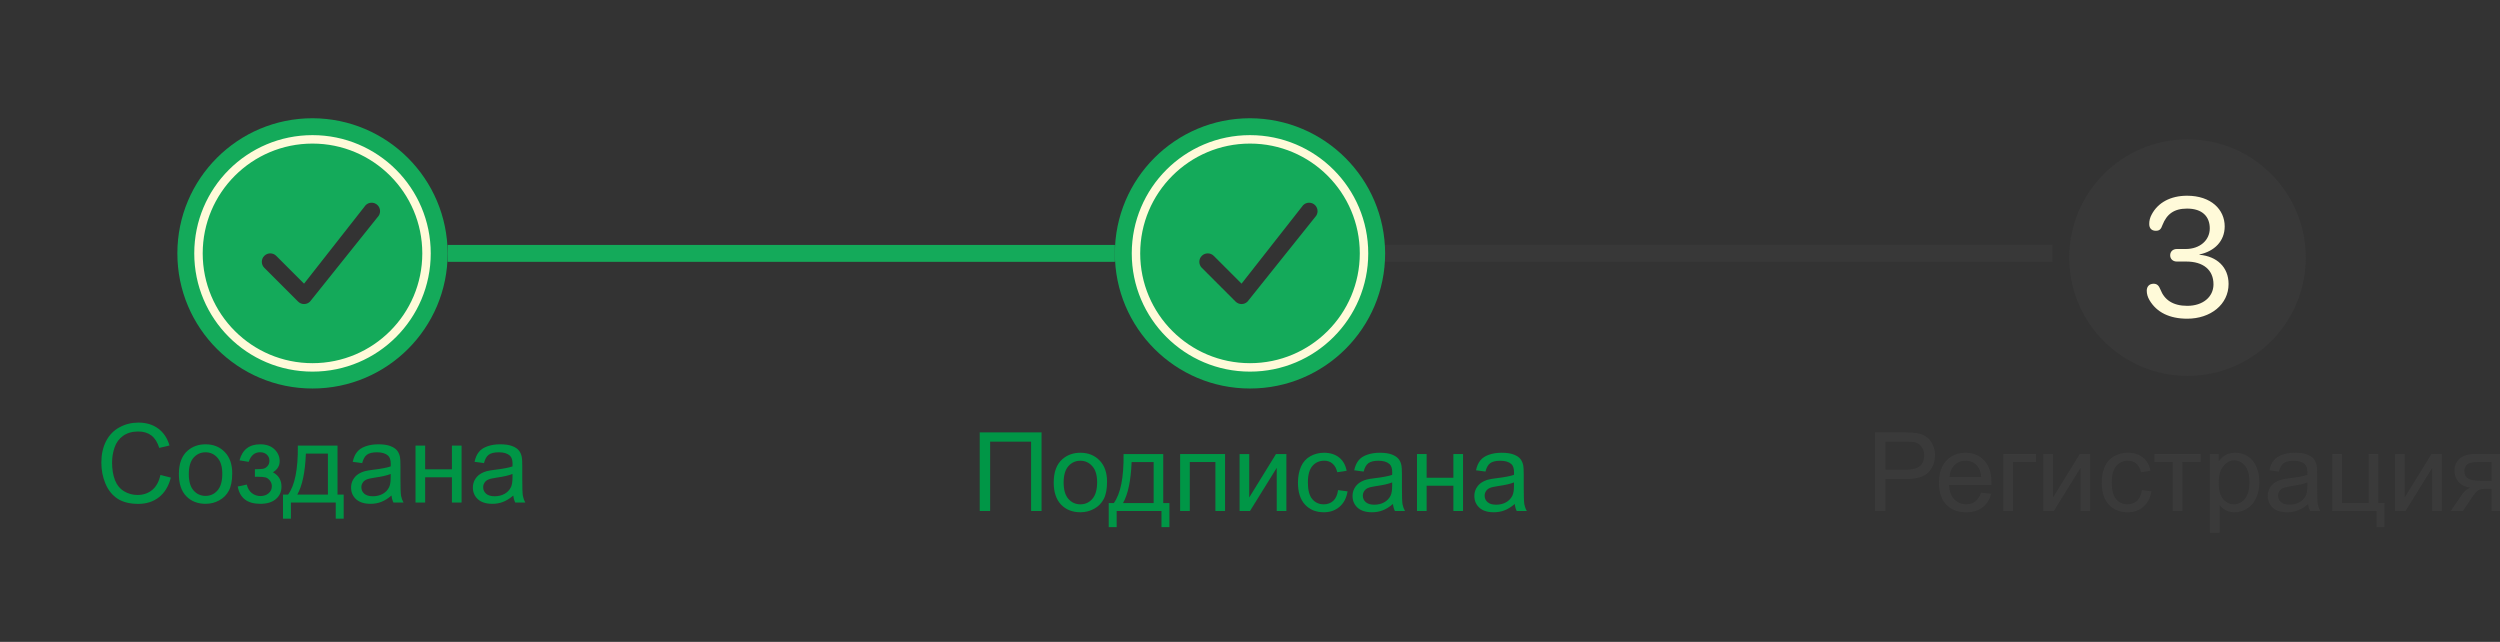 <svg width="296" height="76" viewBox="0 0 296 76" fill="none" xmlns="http://www.w3.org/2000/svg">
<rect x="0" y="0" width="296" height="76" fill="#333333" stroke="none"/>
<g clip-path="url(#clip0_3_216)">
<path d="M222 60.5V51.194H225.51C226.128 51.194 226.6 51.224 226.926 51.283C227.383 51.359 227.766 51.505 228.075 51.721C228.383 51.933 228.631 52.231 228.817 52.616C229.008 53.001 229.103 53.425 229.103 53.886C229.103 54.677 228.851 55.348 228.347 55.898C227.844 56.444 226.934 56.717 225.618 56.717H223.231V60.5H222ZM223.231 55.619H225.637C226.433 55.619 226.998 55.471 227.332 55.174C227.666 54.878 227.833 54.461 227.833 53.924C227.833 53.535 227.734 53.202 227.535 52.927C227.34 52.648 227.082 52.464 226.761 52.375C226.553 52.32 226.17 52.292 225.612 52.292H223.231V55.619Z" fill="#424242" fill-opacity="0.5"/>
<path d="M234.568 58.329L235.749 58.475C235.563 59.165 235.218 59.7 234.714 60.081C234.211 60.462 233.567 60.652 232.784 60.652C231.798 60.652 231.016 60.35 230.436 59.745C229.86 59.135 229.573 58.283 229.573 57.187C229.573 56.052 229.865 55.172 230.449 54.546C231.033 53.92 231.79 53.606 232.721 53.606C233.622 53.606 234.359 53.913 234.93 54.527C235.501 55.141 235.787 56.004 235.787 57.117C235.787 57.184 235.785 57.286 235.781 57.421H230.753C230.796 58.162 231.005 58.729 231.382 59.123C231.758 59.516 232.228 59.713 232.791 59.713C233.21 59.713 233.567 59.603 233.864 59.383C234.16 59.163 234.395 58.812 234.568 58.329ZM230.817 56.482H234.581C234.53 55.915 234.386 55.49 234.149 55.206C233.785 54.766 233.313 54.546 232.734 54.546C232.209 54.546 231.767 54.721 231.407 55.073C231.052 55.424 230.855 55.894 230.817 56.482Z" fill="#424242" fill-opacity="0.5"/>
<path d="M237.196 53.759H241.075V54.705H238.339V60.5H237.196V53.759Z" fill="#424242" fill-opacity="0.5"/>
<path d="M241.938 53.759H243.08V58.9L246.248 53.759H247.479V60.5H246.337V55.39L243.169 60.5H241.938V53.759Z" fill="#424242" fill-opacity="0.5"/>
<path d="M253.598 58.031L254.722 58.177C254.599 58.951 254.284 59.558 253.776 59.998C253.273 60.434 252.653 60.652 251.916 60.652C250.994 60.652 250.251 60.352 249.688 59.751C249.13 59.146 248.85 58.28 248.85 57.155C248.85 56.427 248.971 55.79 249.212 55.244C249.453 54.698 249.819 54.29 250.31 54.019C250.805 53.744 251.343 53.606 251.923 53.606C252.655 53.606 253.254 53.793 253.719 54.165C254.185 54.533 254.483 55.058 254.614 55.739L253.503 55.911C253.397 55.458 253.209 55.117 252.938 54.889C252.672 54.66 252.348 54.546 251.967 54.546C251.392 54.546 250.924 54.753 250.564 55.168C250.205 55.578 250.025 56.23 250.025 57.123C250.025 58.029 250.198 58.687 250.545 59.097C250.892 59.508 251.345 59.713 251.904 59.713C252.352 59.713 252.727 59.575 253.027 59.3C253.328 59.025 253.518 58.602 253.598 58.031Z" fill="#424242" fill-opacity="0.5"/>
<path d="M255.084 53.759H260.562V54.705H258.391V60.5H257.255V54.705H255.084V53.759Z" fill="#424242" fill-opacity="0.5"/>
<path d="M261.654 63.084V53.759H262.695V54.635C262.94 54.292 263.217 54.036 263.526 53.867C263.835 53.693 264.21 53.606 264.65 53.606C265.225 53.606 265.733 53.755 266.173 54.051C266.613 54.347 266.945 54.766 267.17 55.308C267.394 55.845 267.506 56.435 267.506 57.079C267.506 57.768 267.381 58.391 267.132 58.945C266.886 59.495 266.527 59.918 266.053 60.214C265.583 60.506 265.088 60.652 264.567 60.652C264.186 60.652 263.844 60.572 263.539 60.411C263.238 60.25 262.991 60.047 262.796 59.802V63.084H261.654ZM262.688 57.167C262.688 58.035 262.864 58.676 263.215 59.091C263.566 59.505 263.992 59.713 264.491 59.713C264.999 59.713 265.433 59.499 265.792 59.072C266.156 58.64 266.338 57.974 266.338 57.072C266.338 56.213 266.16 55.57 265.805 55.143C265.454 54.715 265.033 54.502 264.542 54.502C264.055 54.502 263.624 54.73 263.247 55.187C262.874 55.64 262.688 56.3 262.688 57.167Z" fill="#424242" fill-opacity="0.5"/>
<path d="M273.289 59.669C272.866 60.028 272.457 60.282 272.064 60.43C271.674 60.578 271.256 60.652 270.807 60.652C270.066 60.652 269.497 60.472 269.099 60.113C268.702 59.749 268.503 59.285 268.503 58.723C268.503 58.393 268.577 58.092 268.725 57.821C268.877 57.546 269.074 57.326 269.315 57.161C269.561 56.996 269.836 56.871 270.14 56.787C270.365 56.727 270.703 56.67 271.156 56.615C272.079 56.505 272.758 56.374 273.194 56.222C273.198 56.065 273.2 55.966 273.2 55.923C273.2 55.458 273.092 55.13 272.876 54.94C272.584 54.681 272.151 54.552 271.575 54.552C271.038 54.552 270.64 54.648 270.382 54.838C270.128 55.024 269.939 55.356 269.817 55.834L268.7 55.682C268.801 55.204 268.968 54.819 269.201 54.527C269.434 54.231 269.77 54.004 270.21 53.848C270.65 53.687 271.16 53.606 271.74 53.606C272.316 53.606 272.783 53.674 273.143 53.81C273.503 53.945 273.767 54.116 273.936 54.324C274.106 54.527 274.224 54.785 274.292 55.098C274.33 55.293 274.349 55.644 274.349 56.152V57.675C274.349 58.737 274.372 59.41 274.419 59.694C274.47 59.973 274.567 60.242 274.711 60.5H273.517C273.399 60.263 273.323 59.986 273.289 59.669ZM273.194 57.117C272.779 57.286 272.157 57.43 271.327 57.548C270.858 57.616 270.526 57.692 270.331 57.777C270.136 57.861 269.986 57.986 269.88 58.151C269.774 58.312 269.721 58.492 269.721 58.691C269.721 58.996 269.836 59.249 270.064 59.453C270.297 59.656 270.636 59.757 271.08 59.757C271.52 59.757 271.911 59.662 272.254 59.472C272.597 59.277 272.849 59.013 273.01 58.678C273.132 58.42 273.194 58.039 273.194 57.536V57.117Z" fill="#424242" fill-opacity="0.5"/>
<path d="M276.145 53.759H277.288V59.56H280.449V53.759H281.592V59.56H282.328V62.411H281.388V60.5H276.145V53.759Z" fill="#424242" fill-opacity="0.5"/>
<path d="M283.578 53.759H284.721V58.9L287.888 53.759H289.12V60.5H287.977V55.39L284.81 60.5H283.578V53.759Z" fill="#424242" fill-opacity="0.5"/>
<path d="M296.147 53.759V60.5H295.011V57.872H294.35C293.948 57.872 293.648 57.925 293.449 58.031C293.254 58.132 292.969 58.465 292.592 59.027L291.596 60.5H290.18L291.411 58.685C291.788 58.13 292.163 57.817 292.535 57.745C291.883 57.656 291.399 57.421 291.081 57.041C290.768 56.66 290.612 56.222 290.612 55.727C290.612 55.143 290.817 54.669 291.227 54.305C291.642 53.941 292.241 53.759 293.024 53.759H296.147ZM295.011 54.705H293.386C292.704 54.705 292.264 54.81 292.065 55.022C291.871 55.234 291.773 55.481 291.773 55.765C291.773 56.167 291.917 56.463 292.205 56.653C292.497 56.84 293.011 56.933 293.747 56.933H295.011V54.705Z" fill="#424242" fill-opacity="0.5"/>
<path opacity="0.7" d="M273 30.5C273 38.232 266.732 44.5 259 44.5C251.268 44.5 245 38.232 245 30.5C245 22.768 251.268 16.5 259 16.5C266.732 16.5 273 22.768 273 30.5Z" fill="#424242" fill-opacity="0.5"/>
<path d="M258.971 37.734C256.871 37.734 255.348 36.982 254.498 35.537C254.273 35.147 254.176 34.795 254.176 34.414C254.176 33.926 254.479 33.594 254.986 33.594C255.387 33.594 255.611 33.809 255.797 34.287C256.266 35.498 257.271 36.211 258.971 36.211C260.826 36.211 262.066 35.156 262.076 33.682C262.086 31.943 260.846 30.967 258.863 30.967H257.74C257.271 30.967 256.949 30.664 256.949 30.225C256.949 29.785 257.271 29.482 257.74 29.482H258.785C260.465 29.482 261.637 28.447 261.637 27.041C261.637 25.645 260.758 24.697 258.951 24.697C257.398 24.697 256.549 25.352 256.041 26.631C255.865 27.139 255.689 27.324 255.25 27.324C254.752 27.324 254.469 27.031 254.469 26.523C254.469 26.123 254.557 25.771 254.762 25.391C255.504 23.984 256.998 23.174 258.951 23.174C261.773 23.174 263.404 24.795 263.404 26.807C263.404 28.555 262.184 29.756 260.416 30.127V30.166C262.467 30.342 263.863 31.621 263.863 33.623C263.863 36.045 261.734 37.734 258.971 37.734Z" fill="#FFFAD9"/>
<path opacity="0.7" d="M164 29H243V31H164V29Z" fill="#424242" fill-opacity="0.5"/>
<path d="M116 51.194H123.319V60.5H122.081V52.292H117.231V60.5H116V51.194Z" fill="#009646"/>
<path d="M124.76 57.129C124.76 55.881 125.107 54.956 125.801 54.355C126.38 53.856 127.087 53.606 127.921 53.606C128.847 53.606 129.605 53.911 130.193 54.52C130.781 55.126 131.075 55.964 131.075 57.034C131.075 57.902 130.944 58.585 130.682 59.084C130.424 59.58 130.045 59.965 129.546 60.24C129.051 60.515 128.509 60.652 127.921 60.652C126.977 60.652 126.213 60.35 125.629 59.745C125.049 59.139 124.76 58.268 124.76 57.129ZM125.934 57.129C125.934 57.993 126.122 58.64 126.499 59.072C126.875 59.499 127.349 59.713 127.921 59.713C128.488 59.713 128.96 59.497 129.336 59.065C129.713 58.634 129.901 57.976 129.901 57.091C129.901 56.258 129.711 55.627 129.33 55.2C128.953 54.768 128.483 54.552 127.921 54.552C127.349 54.552 126.875 54.766 126.499 55.193C126.122 55.621 125.934 56.266 125.934 57.129Z" fill="#009646"/>
<path d="M133.031 53.759H137.728V59.56H138.458V62.411H137.518V60.5H132.212V62.411H131.272V59.56H131.875C132.679 58.469 133.064 56.535 133.031 53.759ZM133.983 54.705C133.898 56.892 133.56 58.511 132.967 59.56H136.592V54.705H133.983Z" fill="#009646"/>
<path d="M139.727 53.759H145.047V60.5H143.904V54.705H140.87V60.5H139.727V53.759Z" fill="#009646"/>
<path d="M146.767 53.759H147.909V58.9L151.077 53.759H152.308V60.5H151.166V55.39L147.998 60.5H146.767V53.759Z" fill="#009646"/>
<path d="M158.428 58.031L159.551 58.177C159.428 58.951 159.113 59.558 158.605 59.998C158.102 60.434 157.482 60.652 156.745 60.652C155.823 60.652 155.08 60.352 154.517 59.751C153.959 59.146 153.679 58.28 153.679 57.155C153.679 56.427 153.8 55.79 154.041 55.244C154.282 54.698 154.649 54.29 155.139 54.019C155.635 53.744 156.172 53.606 156.752 53.606C157.484 53.606 158.083 53.793 158.548 54.165C159.014 54.533 159.312 55.058 159.443 55.739L158.332 55.911C158.226 55.458 158.038 55.117 157.767 54.889C157.501 54.66 157.177 54.546 156.796 54.546C156.221 54.546 155.753 54.753 155.393 55.168C155.034 55.578 154.854 56.23 154.854 57.123C154.854 58.029 155.027 58.687 155.374 59.097C155.721 59.508 156.174 59.713 156.733 59.713C157.181 59.713 157.556 59.575 157.856 59.3C158.157 59.025 158.347 58.602 158.428 58.031Z" fill="#009646"/>
<path d="M164.928 59.669C164.504 60.028 164.096 60.282 163.702 60.43C163.313 60.578 162.894 60.652 162.446 60.652C161.705 60.652 161.136 60.472 160.738 60.113C160.34 59.749 160.141 59.285 160.141 58.723C160.141 58.393 160.215 58.092 160.364 57.821C160.516 57.546 160.713 57.326 160.954 57.161C161.199 56.996 161.474 56.871 161.779 56.787C162.003 56.727 162.342 56.67 162.795 56.615C163.717 56.505 164.396 56.374 164.832 56.222C164.837 56.065 164.839 55.966 164.839 55.923C164.839 55.458 164.731 55.13 164.515 54.94C164.223 54.681 163.789 54.552 163.214 54.552C162.676 54.552 162.278 54.648 162.02 54.838C161.766 55.024 161.578 55.356 161.455 55.834L160.338 55.682C160.44 55.204 160.607 54.819 160.84 54.527C161.072 54.231 161.409 54.004 161.849 53.848C162.289 53.687 162.799 53.606 163.379 53.606C163.954 53.606 164.422 53.674 164.782 53.81C165.141 53.945 165.406 54.116 165.575 54.324C165.744 54.527 165.863 54.785 165.93 55.098C165.969 55.293 165.988 55.644 165.988 56.152V57.675C165.988 58.737 166.011 59.41 166.057 59.694C166.108 59.973 166.206 60.242 166.349 60.5H165.156C165.038 60.263 164.961 59.986 164.928 59.669ZM164.832 57.117C164.418 57.286 163.796 57.43 162.966 57.548C162.496 57.616 162.164 57.692 161.969 57.777C161.775 57.861 161.625 57.986 161.519 58.151C161.413 58.312 161.36 58.492 161.36 58.691C161.36 58.996 161.474 59.249 161.703 59.453C161.936 59.656 162.274 59.757 162.719 59.757C163.159 59.757 163.55 59.662 163.893 59.472C164.236 59.277 164.487 59.013 164.648 58.678C164.771 58.42 164.832 58.039 164.832 57.536V57.117Z" fill="#009646"/>
<path d="M167.771 53.759H168.914V56.565H172.081V53.759H173.224V60.5H172.081V57.51H168.914V60.5H167.771V53.759Z" fill="#009646"/>
<path d="M179.349 59.669C178.926 60.028 178.518 60.282 178.124 60.43C177.735 60.578 177.316 60.652 176.867 60.652C176.127 60.652 175.558 60.472 175.16 60.113C174.762 59.749 174.563 59.285 174.563 58.723C174.563 58.393 174.637 58.092 174.785 57.821C174.938 57.546 175.135 57.326 175.376 57.161C175.621 56.996 175.896 56.871 176.201 56.787C176.425 56.727 176.764 56.67 177.217 56.615C178.139 56.505 178.818 56.374 179.254 56.222C179.258 56.065 179.261 55.966 179.261 55.923C179.261 55.458 179.153 55.13 178.937 54.94C178.645 54.681 178.211 54.552 177.636 54.552C177.098 54.552 176.7 54.648 176.442 54.838C176.188 55.024 176 55.356 175.877 55.834L174.76 55.682C174.862 55.204 175.029 54.819 175.261 54.527C175.494 54.231 175.831 54.004 176.271 53.848C176.711 53.687 177.221 53.606 177.801 53.606C178.376 53.606 178.844 53.674 179.203 53.81C179.563 53.945 179.828 54.116 179.997 54.324C180.166 54.527 180.285 54.785 180.352 55.098C180.39 55.293 180.409 55.644 180.409 56.152V57.675C180.409 58.737 180.433 59.41 180.479 59.694C180.53 59.973 180.627 60.242 180.771 60.5H179.578C179.459 60.263 179.383 59.986 179.349 59.669ZM179.254 57.117C178.839 57.286 178.217 57.43 177.388 57.548C176.918 57.616 176.586 57.692 176.391 57.777C176.197 57.861 176.046 57.986 175.941 58.151C175.835 58.312 175.782 58.492 175.782 58.691C175.782 58.996 175.896 59.249 176.125 59.453C176.358 59.656 176.696 59.757 177.14 59.757C177.581 59.757 177.972 59.662 178.315 59.472C178.657 59.277 178.909 59.013 179.07 58.678C179.193 58.42 179.254 58.039 179.254 57.536V57.117Z" fill="#009646"/>
<path d="M37 14C28.163 14 21 21.163 21 30C21 38.837 28.163 46 37 46C45.837 46 53 38.837 53 30C52.974 21.174 45.826 14.026 37 14ZM44.707 25.707L36.707 35.707C36.512 35.902 36.256 36 36 36C35.744 36 35.488 35.902 35.293 35.707L31.293 31.707C30.902 31.316 30.902 30.684 31.293 30.293C31.684 29.902 32.316 29.902 32.707 30.293L36 33.586L43.293 24.293C43.684 23.902 44.316 23.902 44.707 24.293C45.098 24.684 45.098 25.316 44.707 25.707Z" fill="#14AA5A"/>
<path fill-rule="evenodd" clip-rule="evenodd" d="M37 43C44.18 43 50 37.18 50 30C50 22.82 44.18 17 37 17C29.82 17 24 22.82 24 30C24 37.18 29.82 43 37 43ZM37 44C44.732 44 51 37.732 51 30C51 22.268 44.732 16 37 16C29.268 16 23 22.268 23 30C23 37.732 29.268 44 37 44Z" fill="#FFFAD9"/>
<path d="M148 14C139.163 14 132 21.163 132 30C132 38.837 139.163 46 148 46C156.837 46 164 38.837 164 30C163.974 21.174 156.826 14.026 148 14ZM155.707 25.707L147.707 35.707C147.512 35.902 147.256 36 147 36C146.744 36 146.488 35.902 146.293 35.707L142.293 31.707C141.902 31.316 141.902 30.684 142.293 30.293C142.684 29.902 143.316 29.902 143.707 30.293L147 33.586L154.293 24.293C154.684 23.902 155.316 23.902 155.707 24.293C156.098 24.684 156.098 25.316 155.707 25.707Z" fill="#14AA5A"/>
<path fill-rule="evenodd" clip-rule="evenodd" d="M148 43C155.18 43 161 37.18 161 30C161 22.82 155.18 17 148 17C140.82 17 135 22.82 135 30C135 37.18 140.82 43 148 43ZM148 44C155.732 44 162 37.732 162 30C162 22.268 155.732 16 148 16C140.268 16 134 22.268 134 30C134 37.732 140.268 44 148 44Z" fill="#FFFAD9"/>
<path d="M53 29H132V31H53V29Z" fill="#14AA5A"/>
<path d="M18.995 56.237L20.227 56.548C19.968 57.56 19.503 58.332 18.83 58.865C18.162 59.394 17.343 59.659 16.373 59.659C15.371 59.659 14.554 59.456 13.923 59.049C13.297 58.639 12.819 58.046 12.489 57.272C12.163 56.498 12 55.666 12 54.777C12 53.808 12.184 52.964 12.552 52.245C12.925 51.521 13.451 50.973 14.133 50.601C14.818 50.224 15.572 50.036 16.393 50.036C17.324 50.036 18.106 50.273 18.741 50.747C19.376 51.221 19.818 51.887 20.068 52.746L18.855 53.032C18.64 52.355 18.326 51.862 17.916 51.553C17.506 51.244 16.989 51.089 16.367 51.089C15.652 51.089 15.053 51.261 14.571 51.603C14.093 51.946 13.756 52.408 13.562 52.987C13.367 53.563 13.27 54.157 13.27 54.771C13.27 55.562 13.384 56.254 13.612 56.847C13.845 57.435 14.205 57.875 14.691 58.167C15.178 58.459 15.705 58.605 16.272 58.605C16.962 58.605 17.546 58.406 18.024 58.008C18.502 57.611 18.826 57.02 18.995 56.237Z" fill="#009646"/>
<path d="M21.179 56.129C21.179 54.881 21.526 53.956 22.22 53.355C22.799 52.856 23.506 52.606 24.34 52.606C25.267 52.606 26.024 52.911 26.612 53.52C27.201 54.126 27.495 54.964 27.495 56.034C27.495 56.902 27.363 57.585 27.101 58.084C26.843 58.58 26.464 58.965 25.965 59.24C25.47 59.515 24.928 59.652 24.34 59.652C23.396 59.652 22.632 59.35 22.048 58.745C21.468 58.139 21.179 57.268 21.179 56.129ZM22.353 56.129C22.353 56.993 22.541 57.64 22.918 58.072C23.295 58.499 23.768 58.713 24.34 58.713C24.907 58.713 25.379 58.497 25.755 58.065C26.132 57.634 26.32 56.976 26.32 56.091C26.32 55.258 26.13 54.627 25.749 54.2C25.372 53.768 24.903 53.552 24.34 53.552C23.768 53.552 23.295 53.766 22.918 54.193C22.541 54.621 22.353 55.266 22.353 56.129Z" fill="#009646"/>
<path d="M30.18 56.453V55.558C30.662 55.554 30.99 55.535 31.163 55.501C31.341 55.467 31.508 55.366 31.665 55.196C31.822 55.027 31.9 54.815 31.9 54.562C31.9 54.253 31.796 54.007 31.589 53.825C31.386 53.639 31.121 53.546 30.795 53.546C30.152 53.546 29.701 53.925 29.443 54.682L28.358 54.504C28.696 53.239 29.513 52.606 30.808 52.606C31.527 52.606 32.09 52.803 32.496 53.197C32.907 53.59 33.112 54.06 33.112 54.606C33.112 55.156 32.846 55.594 32.312 55.92C32.651 56.102 32.905 56.335 33.074 56.618C33.243 56.898 33.328 57.23 33.328 57.615C33.328 58.22 33.108 58.711 32.668 59.087C32.228 59.464 31.612 59.652 30.821 59.652C29.285 59.652 28.394 58.969 28.148 57.602L29.221 57.373C29.319 57.805 29.515 58.139 29.811 58.377C30.112 58.613 30.455 58.732 30.84 58.732C31.225 58.732 31.544 58.624 31.798 58.408C32.056 58.188 32.185 57.909 32.185 57.57C32.185 57.308 32.105 57.079 31.944 56.885C31.784 56.69 31.612 56.569 31.43 56.523C31.248 56.472 30.918 56.447 30.44 56.447C30.402 56.447 30.315 56.449 30.18 56.453Z" fill="#009646"/>
<path d="M35.264 52.759H39.962V58.56H40.691V61.411H39.752V59.5H34.445V61.411H33.506V58.56H34.109C34.913 57.469 35.298 55.535 35.264 52.759ZM36.216 53.705C36.132 55.892 35.793 57.511 35.201 58.56H38.825V53.705H36.216Z" fill="#009646"/>
<path d="M46.353 58.669C45.93 59.028 45.522 59.282 45.128 59.43C44.739 59.578 44.32 59.652 43.871 59.652C43.131 59.652 42.562 59.472 42.164 59.113C41.766 58.749 41.567 58.285 41.567 57.723C41.567 57.393 41.641 57.092 41.789 56.821C41.942 56.546 42.139 56.326 42.38 56.161C42.625 55.996 42.9 55.871 43.205 55.787C43.429 55.727 43.768 55.67 44.221 55.615C45.143 55.505 45.822 55.374 46.258 55.222C46.263 55.065 46.265 54.966 46.265 54.923C46.265 54.458 46.157 54.13 45.941 53.94C45.649 53.681 45.215 53.552 44.64 53.552C44.102 53.552 43.704 53.648 43.446 53.838C43.192 54.024 43.004 54.356 42.881 54.834L41.764 54.682C41.866 54.204 42.033 53.819 42.266 53.527C42.498 53.231 42.835 53.004 43.275 52.848C43.715 52.687 44.225 52.606 44.805 52.606C45.38 52.606 45.848 52.674 46.208 52.81C46.567 52.945 46.832 53.116 47.001 53.324C47.17 53.527 47.289 53.785 47.356 54.098C47.395 54.293 47.413 54.644 47.413 55.152V56.675C47.413 57.737 47.437 58.41 47.483 58.694C47.534 58.973 47.632 59.242 47.775 59.5H46.582C46.464 59.263 46.387 58.986 46.353 58.669ZM46.258 56.117C45.843 56.286 45.221 56.43 44.392 56.548C43.922 56.616 43.59 56.692 43.395 56.777C43.201 56.861 43.051 56.986 42.945 57.151C42.839 57.312 42.786 57.492 42.786 57.691C42.786 57.996 42.9 58.249 43.129 58.453C43.362 58.656 43.7 58.757 44.145 58.757C44.585 58.757 44.976 58.662 45.319 58.472C45.662 58.277 45.913 58.013 46.074 57.678C46.197 57.42 46.258 57.039 46.258 56.536V56.117Z" fill="#009646"/>
<path d="M49.197 52.759H50.34V55.565H53.507V52.759H54.65V59.5H53.507V56.51H50.34V59.5H49.197V52.759Z" fill="#009646"/>
<path d="M60.776 58.669C60.352 59.028 59.944 59.282 59.55 59.43C59.161 59.578 58.742 59.652 58.294 59.652C57.553 59.652 56.984 59.472 56.586 59.113C56.188 58.749 55.989 58.285 55.989 57.723C55.989 57.393 56.063 57.092 56.212 56.821C56.364 56.546 56.561 56.326 56.802 56.161C57.047 55.996 57.322 55.871 57.627 55.787C57.851 55.727 58.19 55.67 58.643 55.615C59.565 55.505 60.244 55.374 60.68 55.222C60.684 55.065 60.687 54.966 60.687 54.923C60.687 54.458 60.579 54.13 60.363 53.94C60.071 53.681 59.637 53.552 59.062 53.552C58.524 53.552 58.126 53.648 57.868 53.838C57.614 54.024 57.426 54.356 57.303 54.834L56.186 54.682C56.288 54.204 56.455 53.819 56.688 53.527C56.92 53.231 57.257 53.004 57.697 52.848C58.137 52.687 58.647 52.606 59.227 52.606C59.802 52.606 60.27 52.674 60.63 52.81C60.989 52.945 61.254 53.116 61.423 53.324C61.592 53.527 61.711 53.785 61.778 54.098C61.816 54.293 61.836 54.644 61.836 55.152V56.675C61.836 57.737 61.859 58.41 61.905 58.694C61.956 58.973 62.053 59.242 62.197 59.5H61.004C60.886 59.263 60.809 58.986 60.776 58.669ZM60.68 56.117C60.266 56.286 59.644 56.43 58.814 56.548C58.344 56.616 58.012 56.692 57.817 56.777C57.623 56.861 57.473 56.986 57.367 57.151C57.261 57.312 57.208 57.492 57.208 57.691C57.208 57.996 57.322 58.249 57.551 58.453C57.784 58.656 58.122 58.757 58.566 58.757C59.007 58.757 59.398 58.662 59.741 58.472C60.084 58.277 60.335 58.013 60.496 57.678C60.619 57.42 60.68 57.039 60.68 56.536V56.117Z" fill="#009646"/>
</g>
<defs>
<clipPath id="clip0_3_216">
<rect width="296" height="76" fill="white"/>
</clipPath>
</defs>
</svg>
